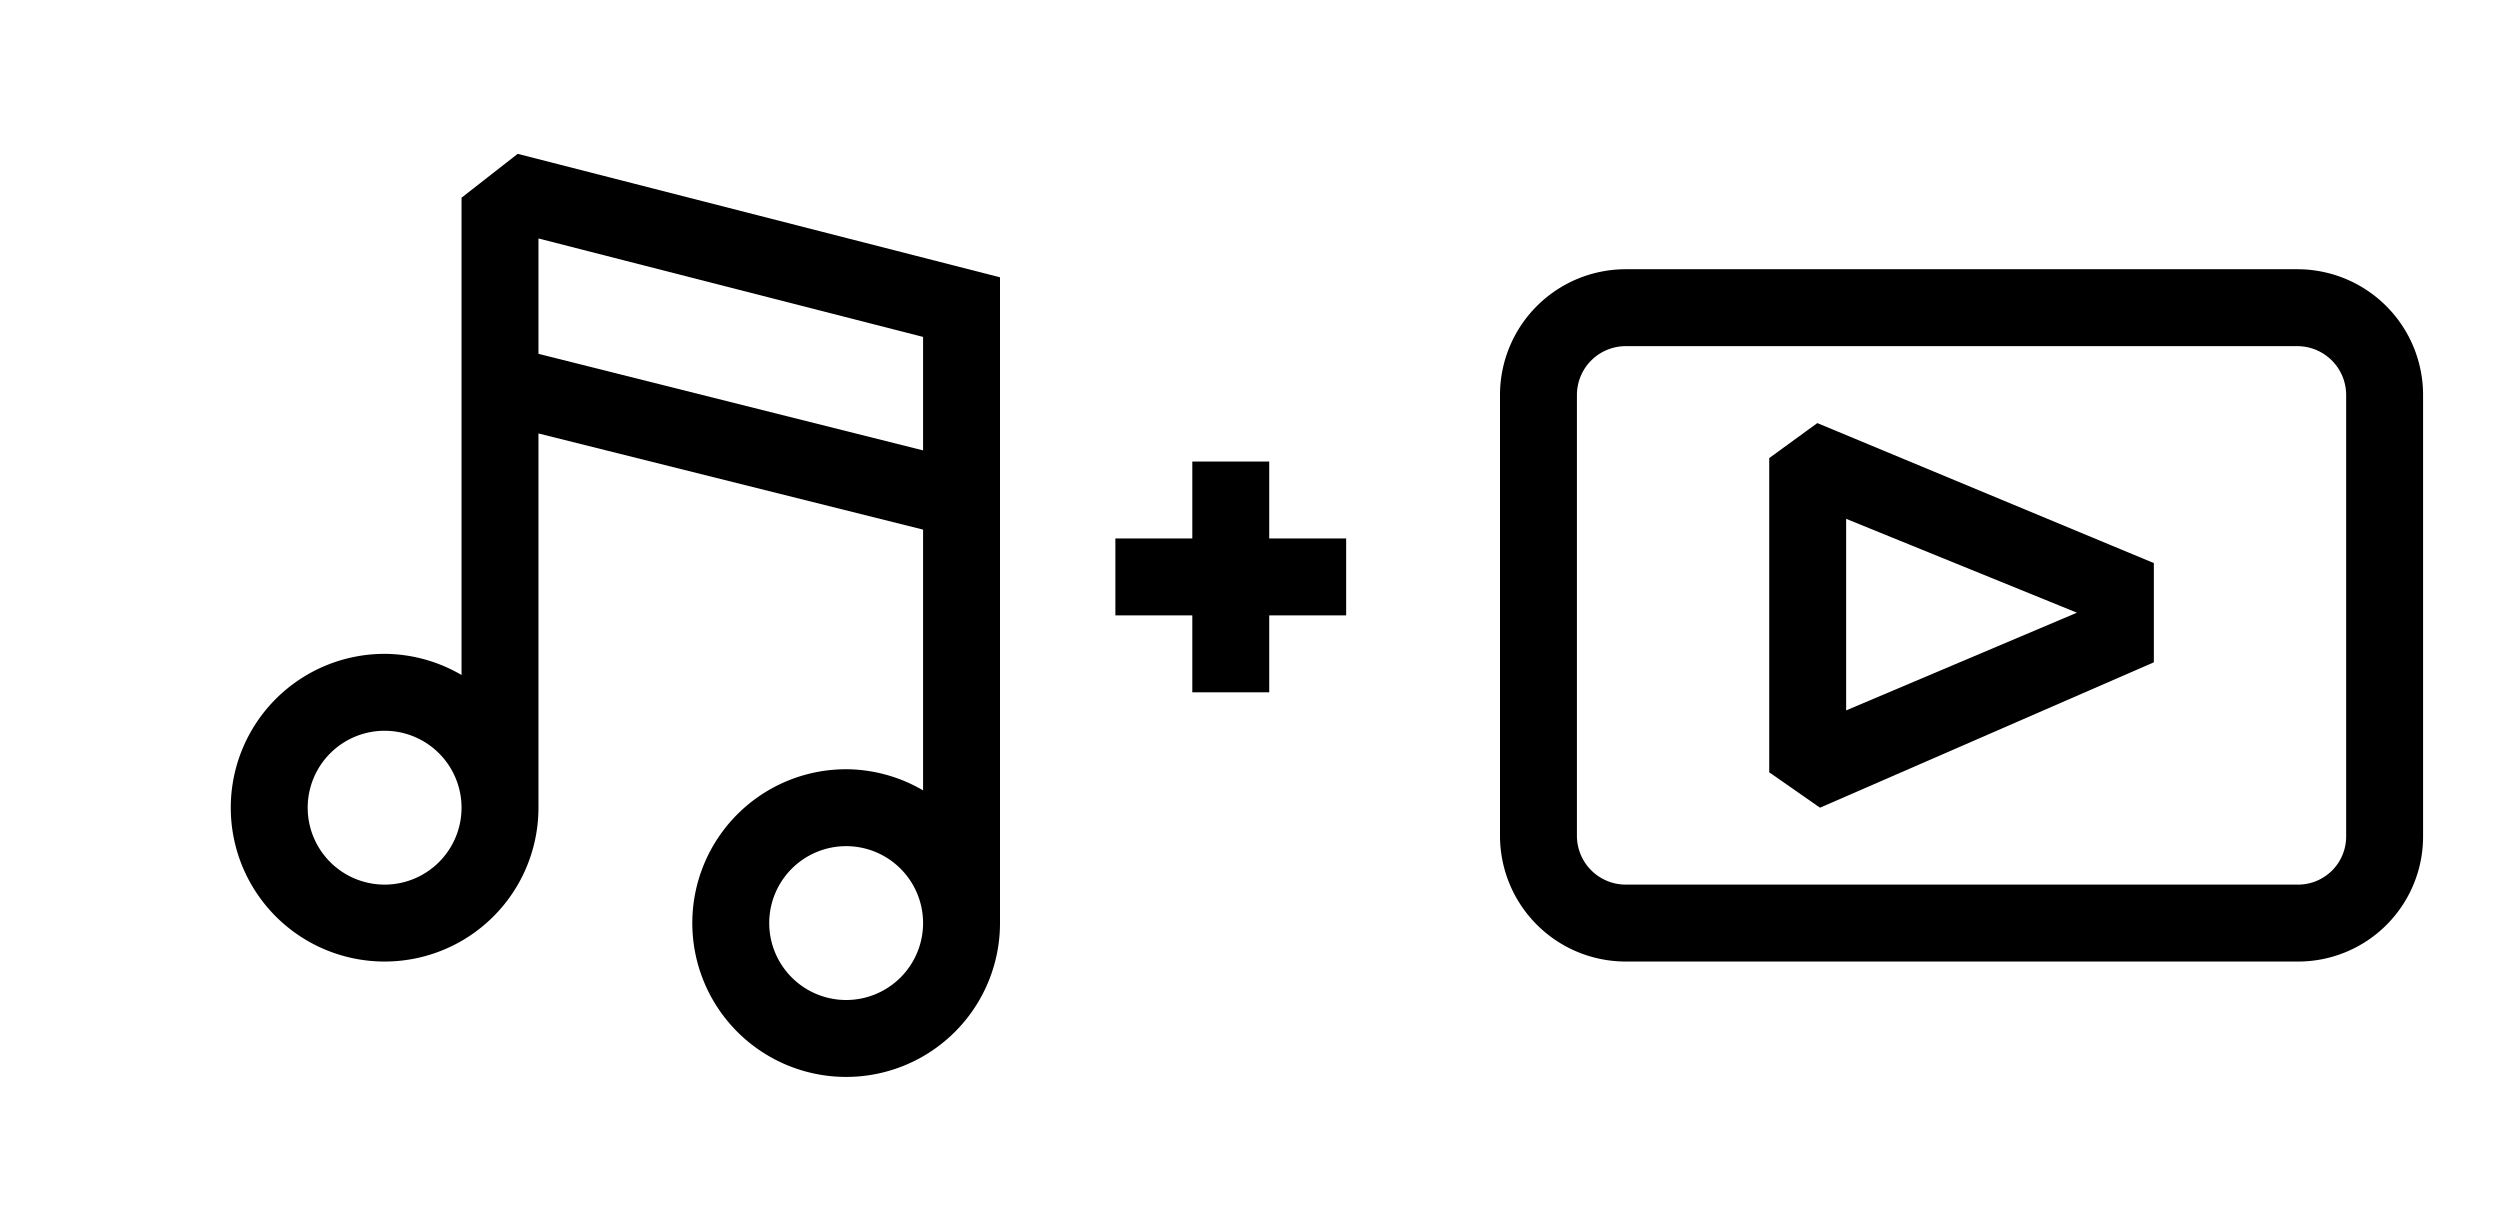 <svg id="Ready" xmlns="http://www.w3.org/2000/svg" viewBox="0 0 65 32"><title>Megaicons_work_24_1.8_cp</title><polygon points="33 12 31 12 31 14 29 14 29 16 31 16 31 18 33 18 33 16 35 16 35 14 33 14 33 12"/><path d="M26,24V7.21L13.46,4,12,5.14V17.55A4,4,0,0,0,10,17a4,4,0,1,0,4,4V11.27l10,2.5v6.78A4,4,0,0,0,22,20a4,4,0,1,0,4,4ZM10,23a2,2,0,1,1,2-2A2,2,0,0,1,10,23Zm12,3a2,2,0,1,1,2-2A2,2,0,0,1,22,26Zm2-14.29L14,9.2v-3L24,8.76Z"/><path d="M46,11.91v8.17l1.32.92L56,17.22V14.64L47.25,11Zm2,1.58,6,2.44-6,2.54Z"/><path d="M59.74,7H42.26A3.27,3.27,0,0,0,39,10.26V21.74A3.27,3.27,0,0,0,42.26,25H59.75A3.25,3.25,0,0,0,63,21.75V10.26A3.27,3.27,0,0,0,59.74,7ZM61,21.75A1.25,1.25,0,0,1,59.75,23H42.26A1.27,1.27,0,0,1,41,21.74V10.26A1.27,1.27,0,0,1,42.26,9H59.74A1.27,1.27,0,0,1,61,10.26Z"/></svg>